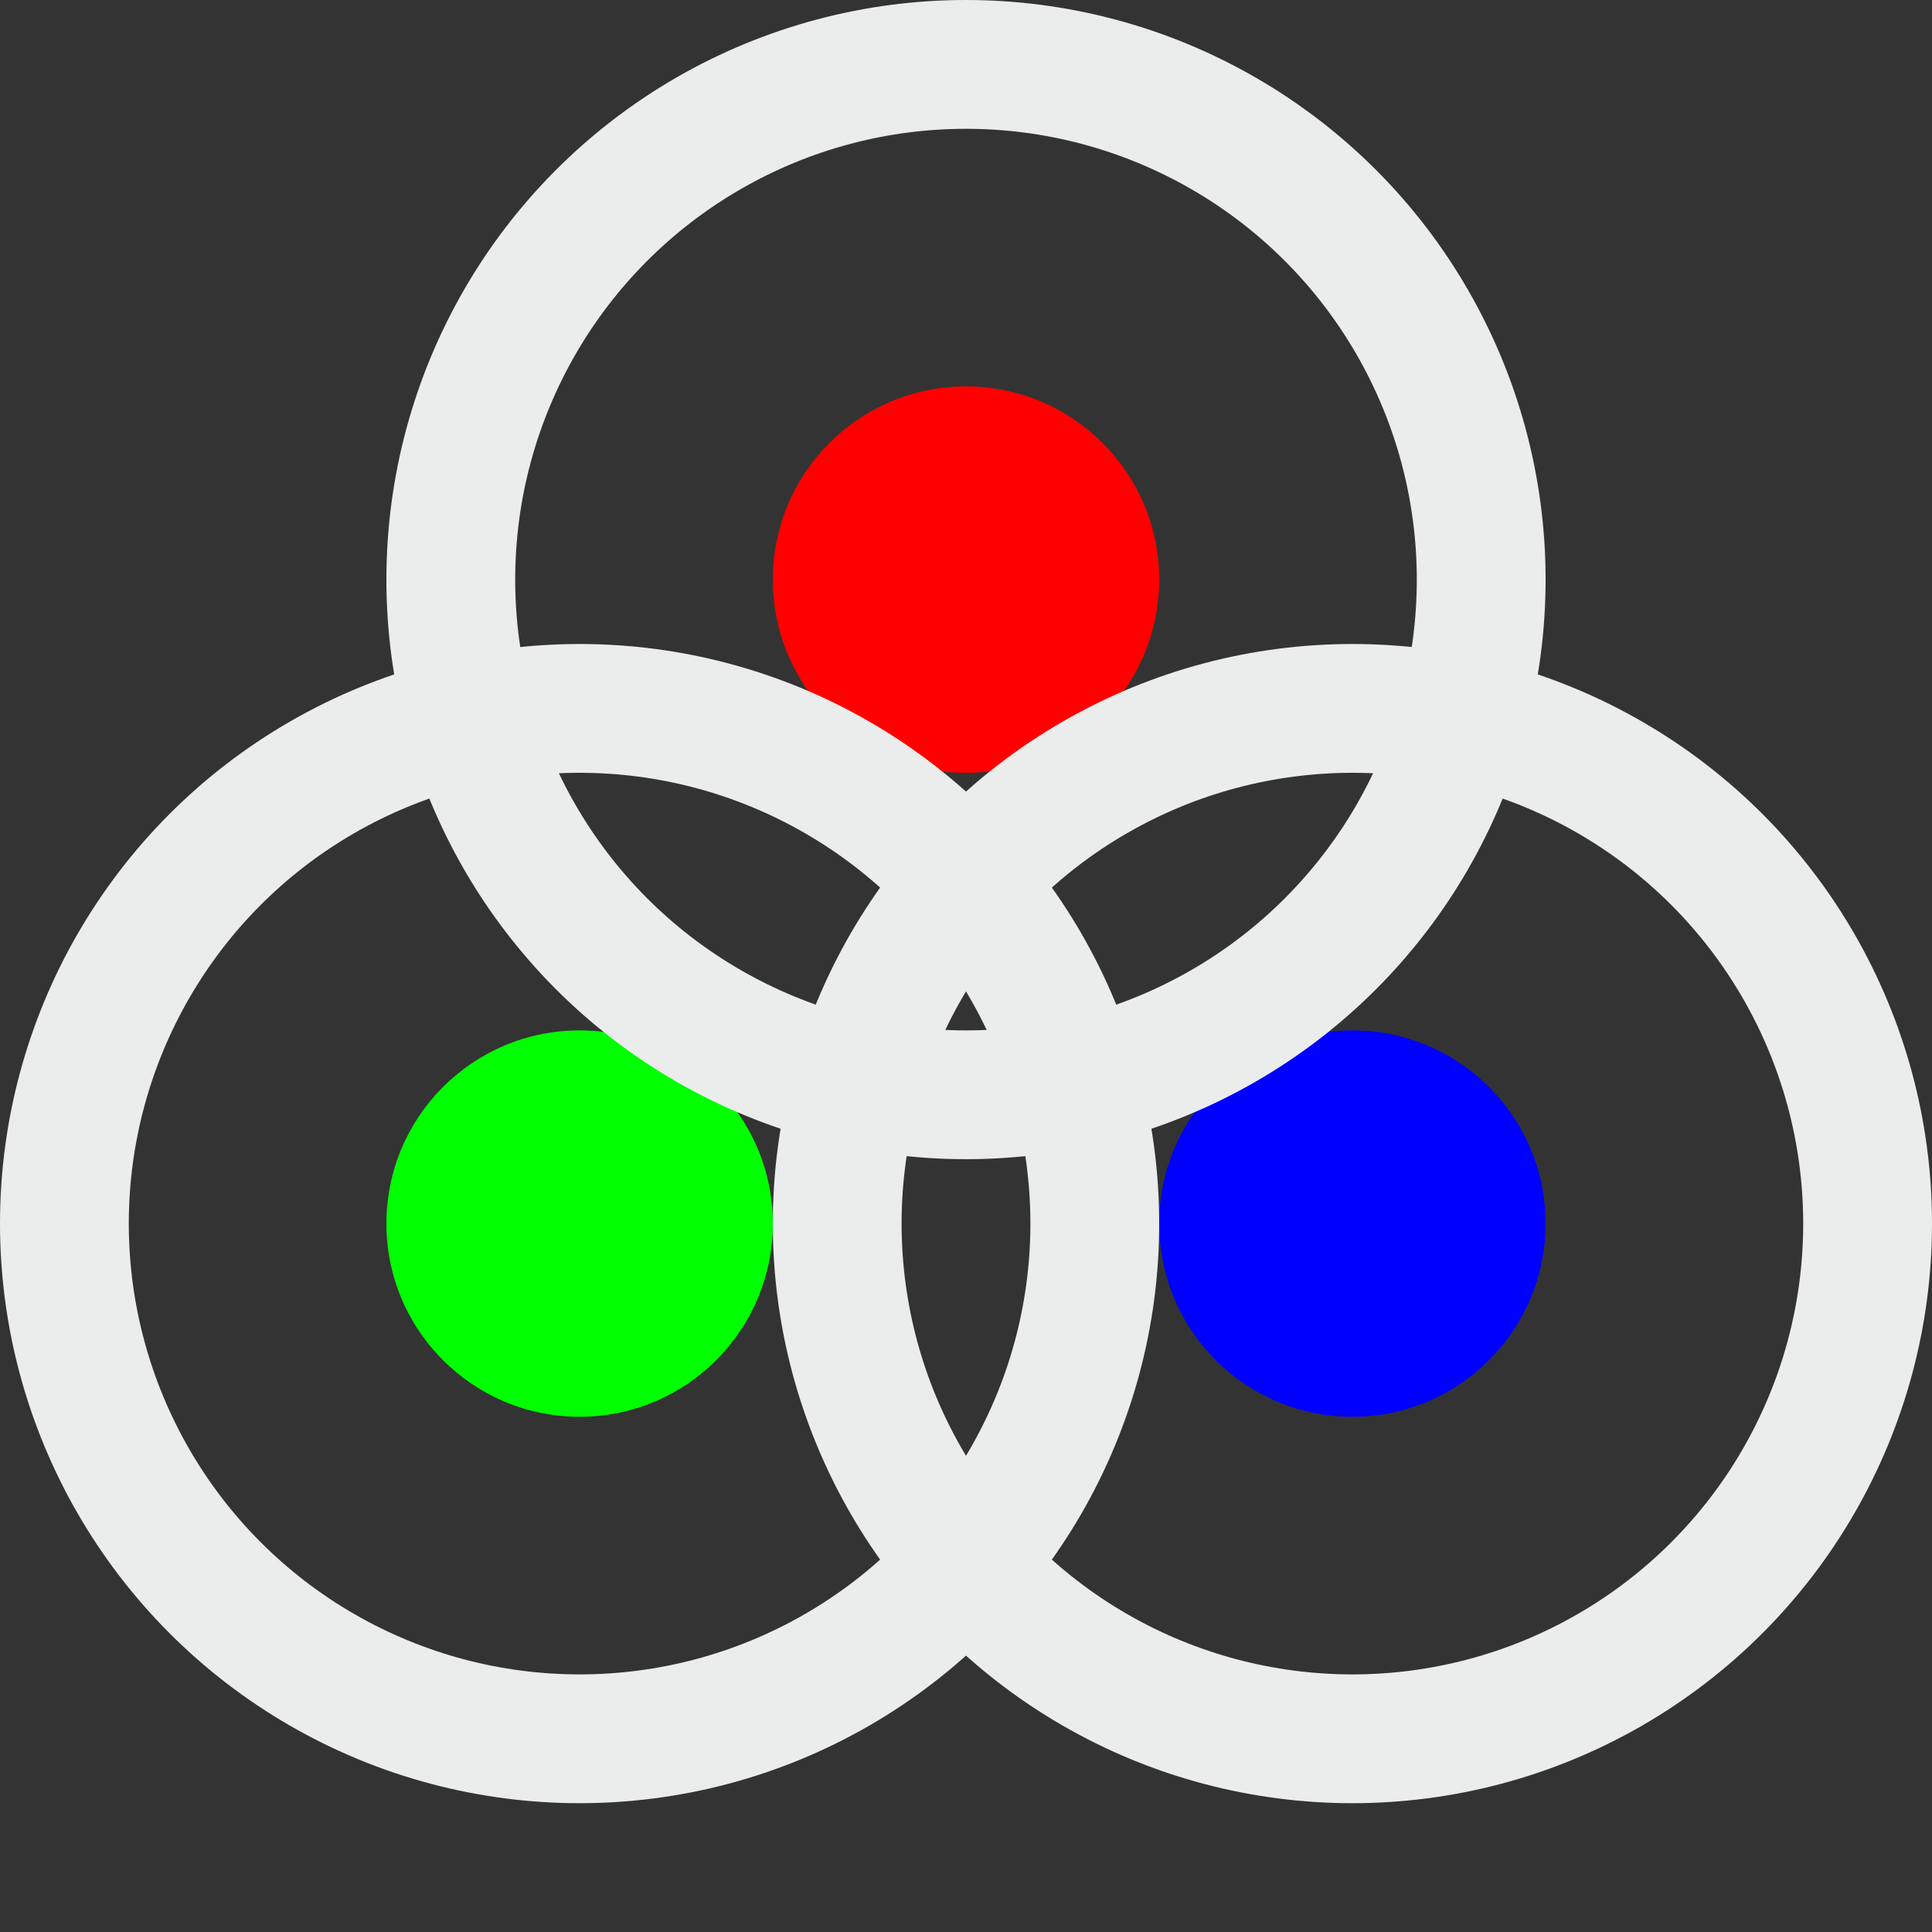 <svg width="15" height="15" viewBox="0 0 15 15" fill="none" xmlns="http://www.w3.org/2000/svg">
    <rect x="0" y="0" width="15" height="15" fill="#333333" stroke="none"/>
    <circle cx="10.5" cy="9.5" r="1.5" fill="#0000FF" />
    <circle cx="7.5" cy="4.5" r="1.5" fill="#FF0000" />
    <circle cx="4.5" cy="9.5" r="1.5" fill="#00FF00" />
    <circle cx="10.5" cy="9.5" r="4" stroke="#EBECEC" />
    <circle cx="4.5" cy="9.5" r="4" stroke="#EBECEC" />
    <circle cx="7.5" cy="4.5" r="4" stroke="#EBECEC" />
</svg>